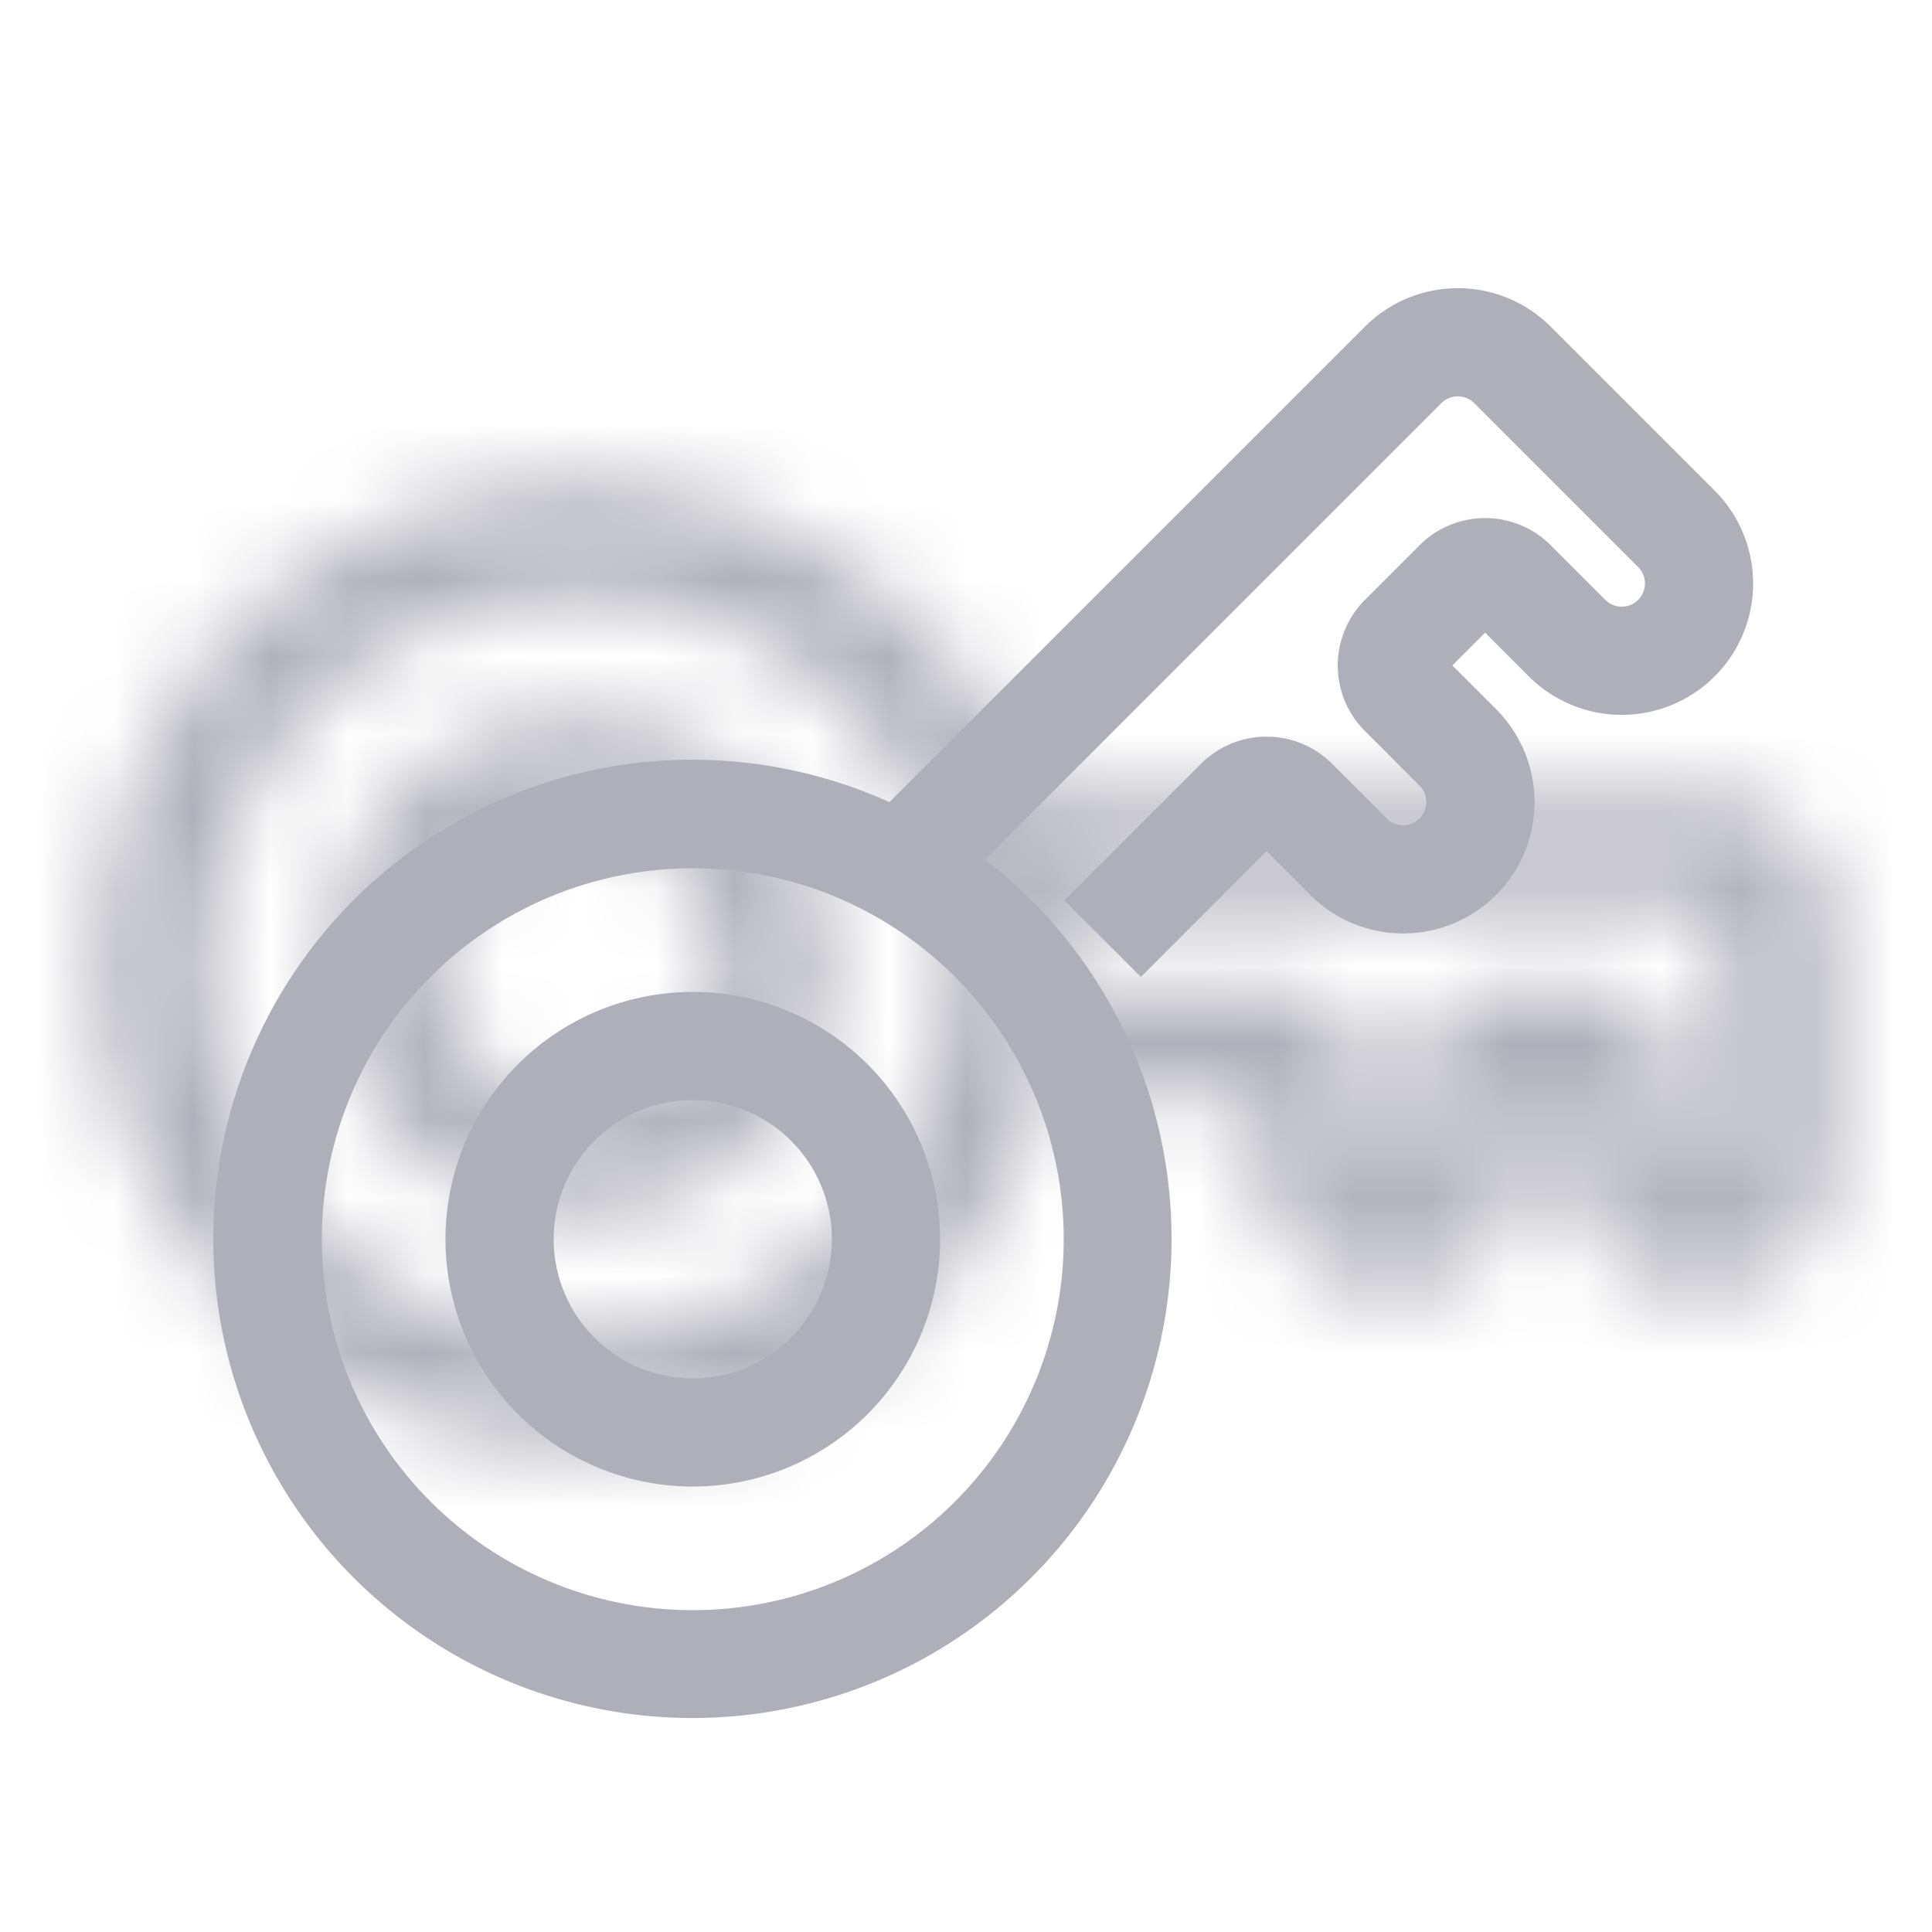 <svg xmlns="http://www.w3.org/2000/svg" xmlns:xlink="http://www.w3.org/1999/xlink" width="25" height="25" viewBox="0 0 25 25">
    <defs>
        <path id="a" d="M13.298 10.3H22a1.7 1.7 0 0 1 1.7 1.7v3a1.7 1.7 0 1 1-3.4 0v-.8h-.6v.8a1.7 1.7 0 1 1-3.4 0v-.8H14v-1.4h2.5a1.2 1.2 0 0 1 1.2 1.2v1a.3.3 0 0 0 .6 0v-1a1.2 1.2 0 0 1 1.2-1.2h1a1.2 1.2 0 0 1 1.2 1.2v1a.3.3 0 0 0 .6 0v-3a.3.3 0 0 0-.3-.3h-8.351a6.2 6.2 0 1 1-.35-1.4zm-5.798 7a4.8 4.8 0 1 0 0-9.6 4.8 4.8 0 0 0 0 9.6zm0-1.6a3.2 3.2 0 1 1 0-6.4 3.2 3.2 0 0 1 0 6.4zm0-1.4a1.8 1.8 0 1 0 0-3.6 1.8 1.8 0 0 0 0 3.6z"/>
    </defs>
    <g fill="none" fill-rule="evenodd">
        <mask id="b" fill="#fff">
            <use xlink:href="#a"/>
        </mask>
        <use fill="#AFAFB9" fill-rule="nonzero" transform="rotate(-45 12.5 12.5)" xlink:href="#a"/>
        <g fill="#AFAFB9" fill-rule="nonzero" mask="url(#b)">
            <path d="M0 0h25v25H0z"/>
        </g>
    </g>
</svg>
